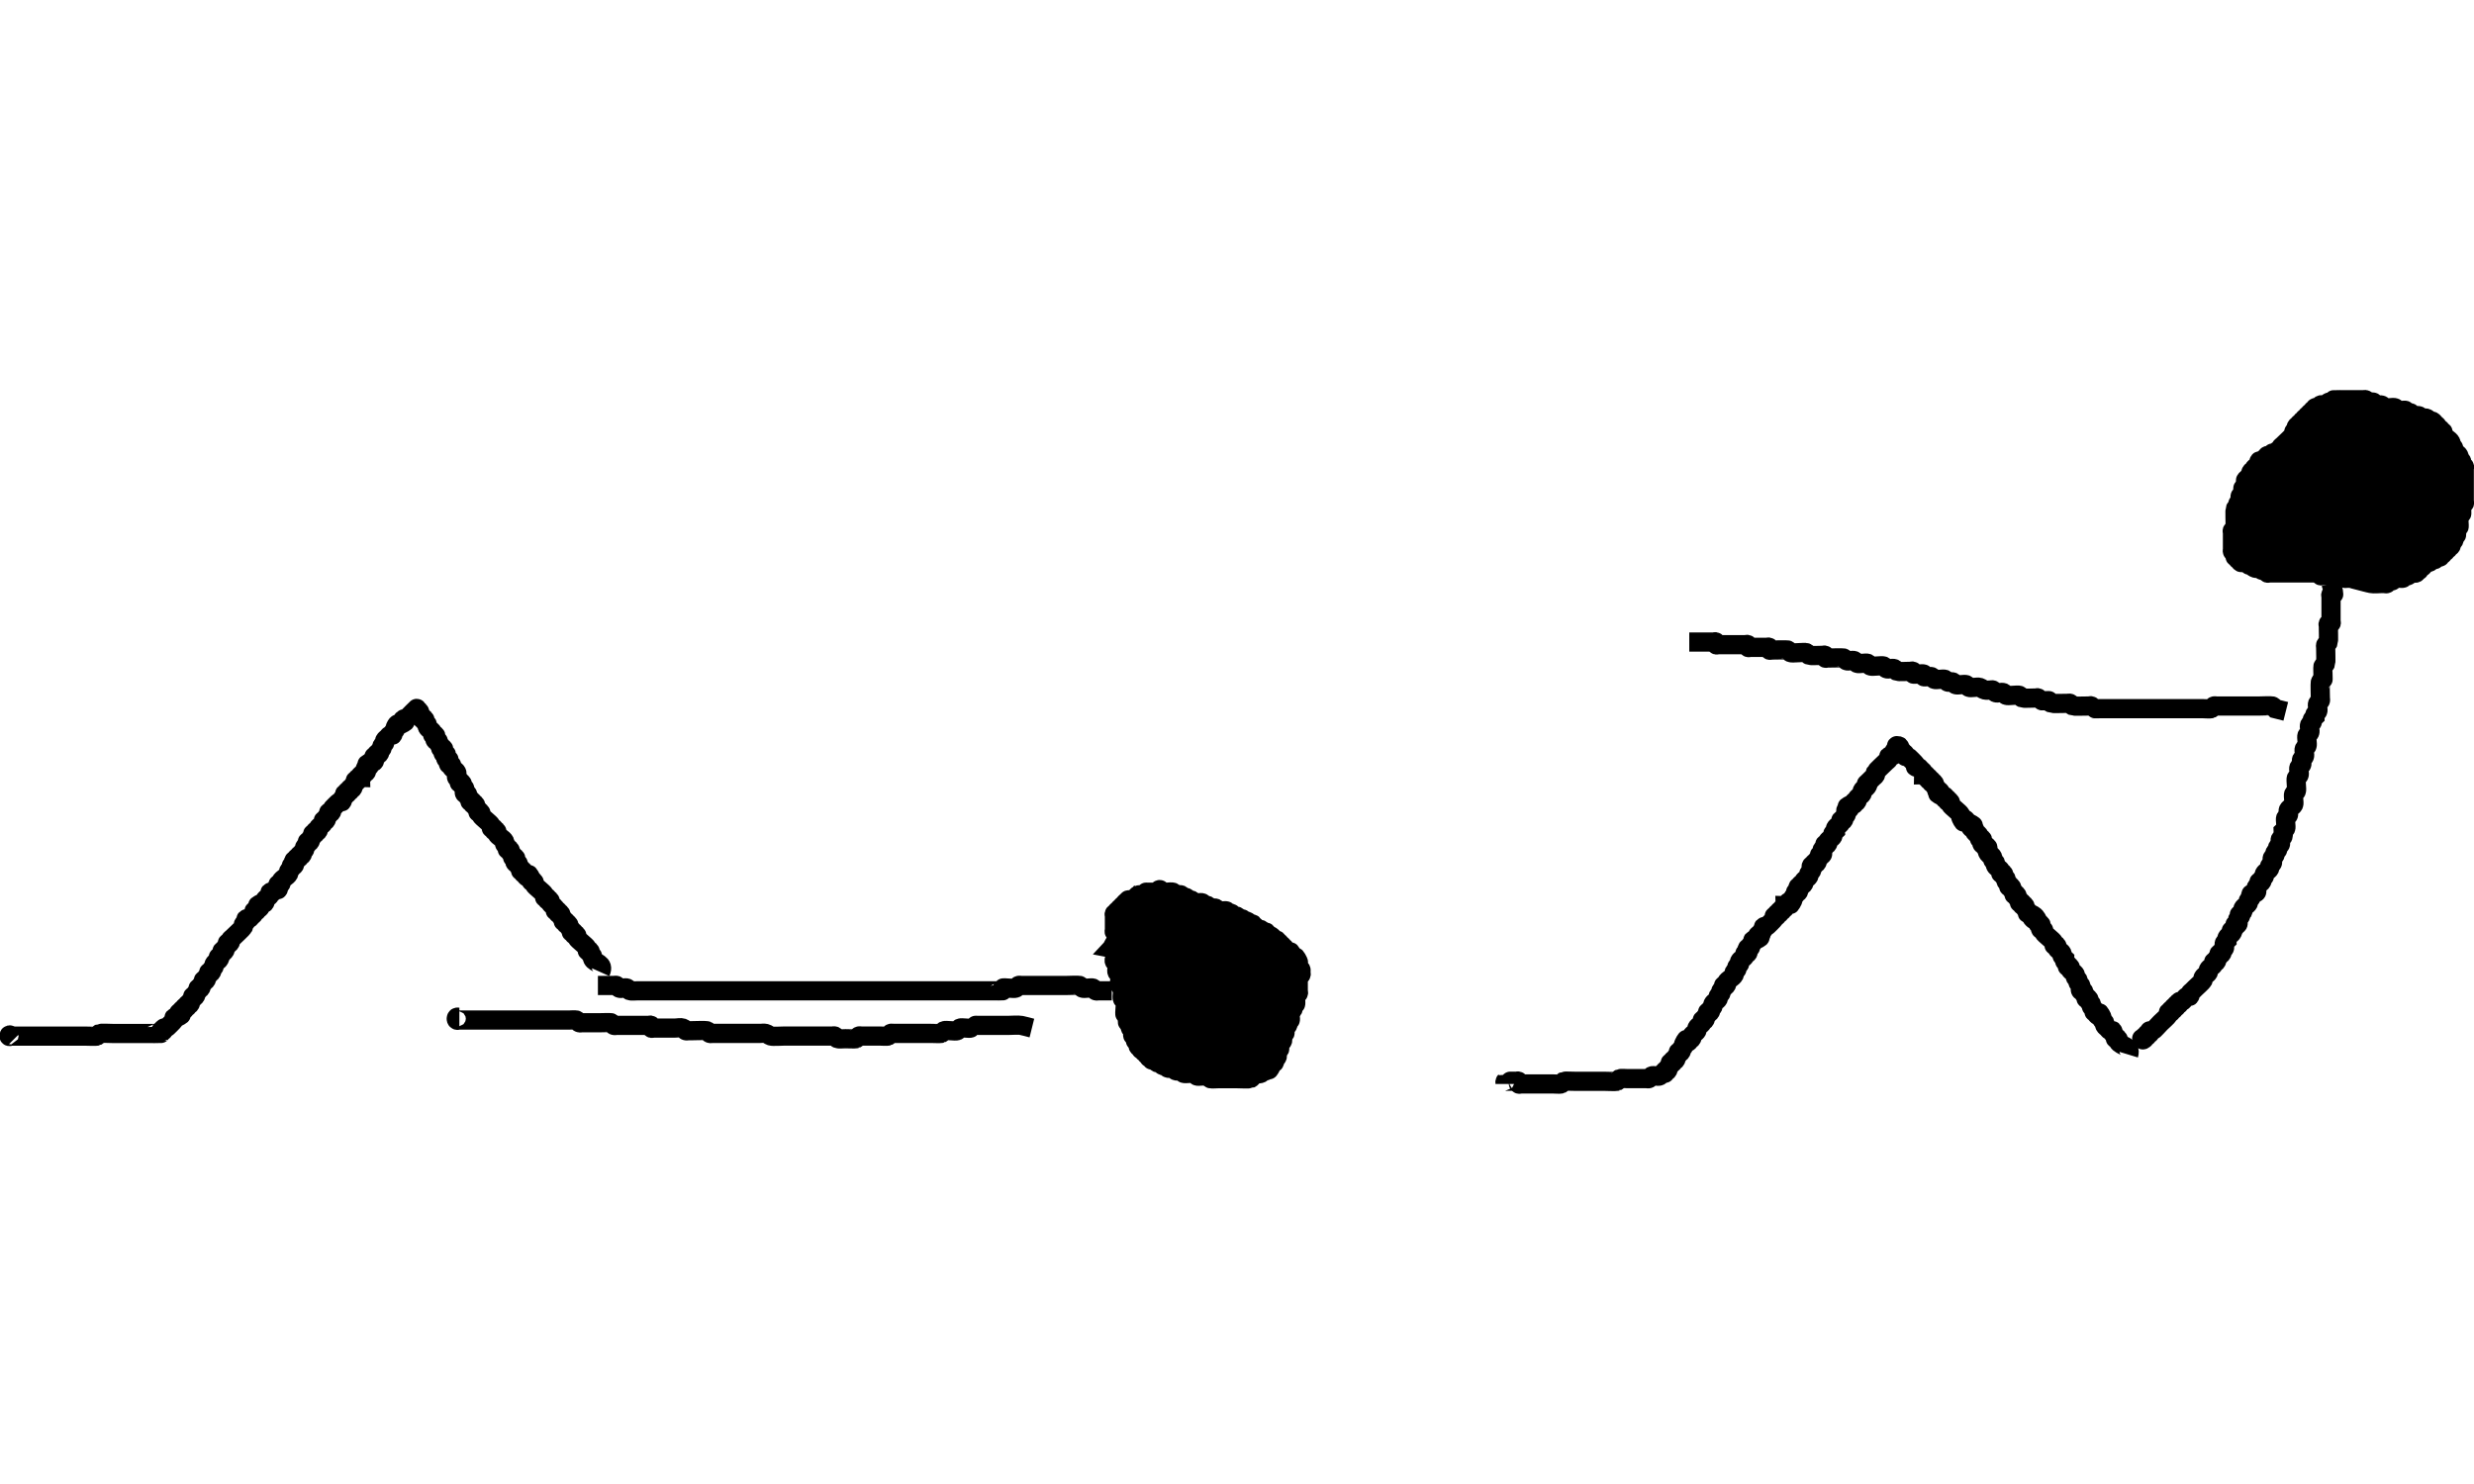 <?xml version="1.0" encoding="UTF-8" standalone="no"?>
<!-- Created with Inkscape (http://www.inkscape.org/) -->

<svg
   xmlns:dc="http://purl.org/dc/elements/1.1/"
   xmlns:cc="http://creativecommons.org/ns#"
   xmlns:rdf="http://www.w3.org/1999/02/22-rdf-syntax-ns#"
   xmlns:svg="http://www.w3.org/2000/svg"
   xmlns="http://www.w3.org/2000/svg"
   xmlns:sodipodi="http://sodipodi.sourceforge.net/DTD/sodipodi-0.dtd"
   xmlns:inkscape="http://www.inkscape.org/namespaces/inkscape"
   width="177.165"
   height="106.295"
   id="svg2"
   version="1.1"
   inkscape:version="0.91 r13725"
   sodipodi:docname="sit_up.svg">
  <defs
     id="defs4" />
  <sodipodi:namedview
     id="base"
     pagecolor="#ffffff"
     bordercolor="#666666"
     borderopacity="1.0"
     inkscape:pageopacity="0.0"
     inkscape:pageshadow="2"
     inkscape:zoom="2.3819557"
     inkscape:cx="42.136564"
     inkscape:cy="51.96989"
     inkscape:document-units="cm"
     inkscape:current-layer="layer1"
     showgrid="false"
     fit-margin-top="0"
     fit-margin-left="0"
     fit-margin-right="0"
     fit-margin-bottom="0"
     inkscape:window-width="1330"
     inkscape:window-height="747"
     inkscape:window-x="36"
     inkscape:window-y="21"
     inkscape:window-maximized="1"
     units="cm" />
  <g
     inkscape:label="Layer 1"
     inkscape:groupmode="layer"
     id="layer1"
     transform="translate(-32.229,-1064.932)">
    <path
       inkscape:connector-curvature="0"
       id="path5115"
       d="m 111.857,962.126 c 0.968,7.956 -3.43,15.029 -5.305,22.432 0.556,2.866 -2.782,10.37 2.927,7.952"
       style="color:#000000;clip-rule:nonzero;display:inline;overflow:visible;visibility:visible;opacity:1;isolation:auto;mix-blend-mode:normal;color-interpolation:sRGB;color-interpolation-filters:linearRGB;solid-color:#000000;solid-opacity:1;fill:none;fill-opacity:1;fill-rule:evenodd;stroke:#000000;stroke-width:1.383;stroke-linecap:butt;stroke-linejoin:miter;stroke-miterlimit:4;stroke-dasharray:none;stroke-dashoffset:0;stroke-opacity:1;color-rendering:auto;image-rendering:auto;shape-rendering:auto;text-rendering:auto;enable-background:accumulate" />
    <g
       id="g7020">
      <path
         inkscape:connector-curvature="0"
         id="path6970"
         d="m 111.842,1132.853 c 0.804,0.153 0.046,0.663 0.191,0.953 0.04,0.08 0.15,0.11 0.191,0.191 0.076,0.152 -0.076,0.419 0,0.572 0.04,0.08 0.15,0.11 0.191,0.191 0.06,0.12 -0.06,0.643 0,0.762 0.04,0.08 0.15,0.11 0.191,0.191 0.06,0.12 -0.06,0.643 0,0.762 0.04,0.08 0.15,0.11 0.191,0.191 0.066,0.132 -0.067,0.886 0,0.953 0.045,0.045 0.146,-0.045 0.191,0 0.095,0.095 -0.095,0.477 0,0.572 0.045,0.045 0.146,-0.045 0.191,0 0.09,0.09 -0.057,0.268 0,0.381 0.04,0.08 0.15,0.11 0.191,0.191 0.057,0.114 -0.09,0.291 0,0.381 0.045,0.045 0.146,-0.045 0.191,0 0.09,0.09 -0.09,0.291 0,0.381 0.045,0.045 0.146,-0.045 0.191,0 0.09,0.09 -0.09,0.291 0,0.381 0.045,0.045 0.146,-0.045 0.191,0 0,0.508 -0.064,-0.063 0.191,0.191 0.045,0.045 -0.045,0.146 0,0.191 0.045,0.045 0.146,-0.045 0.191,0 0.045,0.045 -0.045,0.146 0,0.191 0.045,0.045 0.146,-0.045 0.191,0 0,0.508 -0.064,-0.063 0.191,0.191 0.045,0.045 -0.045,0.146 0,0.191 0.045,0.045 0.134,-0.029 0.191,0 0.08,0.04 0.11,0.15 0.191,0.191 0.114,0.057 0.291,-0.09 0.381,0 0.045,0.045 -0.045,0.146 0,0.191 0.09,0.09 0.291,-0.09 0.381,0 0.045,0.045 -0.045,0.146 0,0.191 0.095,0.095 0.477,-0.095 0.572,0 0.045,0.045 -0.045,0.146 0,0.191 0.095,0.095 0.477,-0.095 0.572,0 0.045,0.045 -0.045,0.146 0,0.191 0.059,0.059 0.894,-0.059 0.953,0 0.045,0.045 -0.045,0.146 0,0.191 0.052,0.052 0.659,-0.052 0.763,0 0.08,0.04 0.11,0.15 0.191,0.191 0.058,0.029 0.486,0 0.572,0 0.445,0 0.89,0 1.335,0 0.133,0 0.884,0.034 0.953,0 0.161,-0.08 0.221,-0.301 0.381,-0.381 0.204,-0.102 0.177,0.102 0.381,0 0.08,-0.04 0.11,-0.15 0.191,-0.191 0.057,-0.029 0.146,0.045 0.191,0 0.045,-0.045 -0.045,-0.146 0,-0.191 0.394,-0.394 -0.015,0.603 0.381,-0.191 0.028,-0.057 -0.045,-0.146 0,-0.191 0.045,-0.045 0.146,0.045 0.191,0 0.09,-0.09 -0.09,-0.291 0,-0.381 0.045,-0.045 0.146,0.045 0.191,0 0.09,-0.09 -0.057,-0.268 0,-0.381 0.04,-0.08 0.15,-0.11 0.191,-0.191 0.038,-0.075 -0.039,-0.533 0,-0.572 0.045,-0.045 0.146,0.045 0.191,0 0.09,-0.09 -0.057,-0.268 0,-0.381 0.04,-0.08 0.15,-0.11 0.191,-0.191 0.038,-0.076 -0.039,-0.533 0,-0.572 0.045,-0.045 0.146,0.045 0.191,0 0.09,-0.09 -0.09,-0.291 0,-0.381 0.045,-0.045 0.146,0.045 0.191,0 0.039,-0.039 -0.038,-0.496 0,-0.572 0.04,-0.08 0.15,-0.11 0.191,-0.191 0.057,-0.114 -0.09,-0.291 0,-0.381 0.045,-0.045 0.146,0.045 0.191,0 0.046,-0.046 -0.046,-0.717 0,-0.763 0.045,-0.045 0.146,0.045 0.191,0 0.045,-0.045 0,-0.127 0,-0.191 0,-0.318 0,-0.635 0,-0.953 0,-0.063 -0.045,-0.146 0,-0.191 0.045,-0.045 0.146,0.045 0.191,0 0.045,-0.045 0,-0.127 0,-0.191 0,-0.064 0.028,-0.134 0,-0.191 -0.04,-0.08 -0.15,-0.11 -0.191,-0.191 -0.057,-0.114 0.057,-0.268 0,-0.381 -0.397,-0.793 0.013,0.204 -0.381,-0.191 -0.045,-0.045 0.028,-0.134 0,-0.191 -0.397,-0.793 0.013,0.204 -0.381,-0.191 -0.045,-0.045 0.045,-0.146 0,-0.191 -0.045,-0.045 -0.127,0 -0.191,0 0,-0.064 0.045,-0.146 0,-0.191 -0.045,-0.045 -0.146,0.045 -0.191,0 -0.045,-0.045 0.045,-0.146 0,-0.191 -0.045,-0.045 -0.146,0.045 -0.191,0 -0.045,-0.045 0.045,-0.146 0,-0.191 -0.045,-0.045 -0.146,0.045 -0.191,0 -0.045,-0.045 0.045,-0.146 0,-0.191 -0.045,-0.045 -0.134,0.029 -0.191,0 -0.608,-0.304 0.227,-0.077 -0.381,-0.381 -0.057,-0.028 -0.146,0.045 -0.191,0 -0.045,-0.045 0.045,-0.146 0,-0.191 -0.045,-0.045 -0.134,0.029 -0.191,0 -0.08,-0.04 -0.11,-0.15 -0.191,-0.191 -0.114,-0.057 -0.291,0.09 -0.381,0 -0.045,-0.045 0.045,-0.146 0,-0.191 -0.045,-0.045 -0.127,0 -0.191,0 0,-0.064 0.045,-0.146 0,-0.191 -0.09,-0.09 -0.291,0.09 -0.381,0 -0.045,-0.045 0.045,-0.146 0,-0.191 -0.127,-0.128 -0.254,0.128 -0.381,0 -0.045,-0.045 0.045,-0.146 0,-0.191 -0.045,-0.045 -0.134,0.029 -0.191,0 -0.08,-0.04 -0.11,-0.15 -0.191,-0.191 -0.114,-0.057 -0.291,0.09 -0.381,0 -0.045,-0.045 0.045,-0.146 0,-0.191 -0.09,-0.09 -0.291,0.09 -0.381,0 -0.045,-0.045 0.045,-0.146 0,-0.191 -0.039,-0.039 -0.496,0.038 -0.572,0 -0.08,-0.04 -0.11,-0.15 -0.191,-0.191 -0.114,-0.057 -0.268,0.057 -0.381,0 -0.08,-0.04 -0.11,-0.15 -0.191,-0.191 -0.057,-0.029 -0.127,0 -0.191,0 -0.064,-0.064 -0.11,-0.15 -0.191,-0.191 -0.153,-0.076 -0.419,0.076 -0.572,0 -0.08,-0.04 -0.11,-0.15 -0.191,-0.191 -0.057,-0.028 -0.134,0.029 -0.191,0 -0.08,-0.041 -0.11,-0.15 -0.191,-0.191 -0.057,-0.029 -0.134,0.029 -0.191,0 -0.08,-0.04 -0.11,-0.15 -0.191,-0.191 -0.114,-0.057 -0.268,0.057 -0.381,0 -0.08,-0.04 -0.11,-0.15 -0.191,-0.191 -0.132,-0.066 -0.886,0.067 -0.953,0 -0.045,-0.045 0.064,-0.191 0,-0.191 -0.09,0 -0.11,0.15 -0.191,0.191 -0.057,0.029 -0.127,0 -0.191,0 -0.064,0 -0.127,0 -0.191,0 -0.07,0 -0.755,-0.01 -0.763,0 -0.045,0.045 0.045,0.146 0,0.191 -0.045,0.045 -0.134,-0.029 -0.191,0 -0.2,0.1 -0.181,0.281 -0.381,0.381 -0.114,0.057 -0.291,-0.09 -0.381,0 0,0.508 0.064,-0.064 -0.191,0.191 -0.045,0.045 0.045,0.146 0,0.191 -0.045,0.045 -0.146,-0.045 -0.191,0 -0.045,0.045 0.045,0.146 0,0.191 -0.045,0.045 -0.146,-0.045 -0.191,0 -0.045,0.045 0.045,0.146 0,0.191 -0.045,0.045 -0.146,-0.045 -0.191,0 -0.045,0.045 0.045,0.146 0,0.191 -0.045,0.045 -0.146,-0.045 -0.191,0 -0.045,0.045 0,0.127 0,0.191 0,0.318 0,0.635 0,0.953 0,0.064 -0.045,0.146 0,0.191 0.045,0.045 0.146,-0.045 0.191,0 0.045,0.045 0,0.127 0,0.191 0,0.475 0.028,0.134 -0.381,0.953 z"
         style="color:#000000;clip-rule:nonzero;display:inline;overflow:visible;visibility:visible;isolation:auto;mix-blend-mode:normal;color-interpolation:sRGB;color-interpolation-filters:linearRGB;solid-color:#000000;solid-opacity:1;fill:#000000;fill-opacity:1;fill-rule:evenodd;stroke:#000000;stroke-width:1.376;stroke-linecap:butt;stroke-linejoin:miter;stroke-miterlimit:4;stroke-dasharray:none;stroke-dashoffset:0;stroke-opacity:1;color-rendering:auto;image-rendering:auto;shape-rendering:auto;text-rendering:auto;enable-background:accumulate" />
      <path
         inkscape:connector-curvature="0"
         id="path6972"
         d="m 111.842,1135.903 c -0.318,0 -0.635,0 -0.953,0 -0.064,0 -0.134,0.029 -0.191,0 -0.08,-0.04 -0.11,-0.15 -0.191,-0.191 -0.12,-0.06 -0.643,0.06 -0.763,0 -0.08,-0.04 -0.11,-0.15 -0.191,-0.191 -0.069,-0.034 -0.821,0 -0.953,0 -0.699,0 -1.398,0 -2.097,0 -0.318,0 -0.635,0 -0.953,0 -0.064,0 -0.127,0 -0.191,0 -0.064,0 -0.134,-0.029 -0.191,0 -0.08,0.04 -0.11,0.15 -0.191,0.191 -0.132,0.066 -0.886,-0.067 -0.953,0 -0.045,0.045 0.045,0.146 0,0.191 -0.006,0.01 -0.526,0 -0.572,0 -1.335,0 -2.669,0 -4.003,0 -5.147,0 -10.295,0 -15.442,0 -1.525,0 -3.05,0 -4.575,0 -0.508,0 -1.017,0 -1.525,0 -0.086,0 -0.514,0.029 -0.572,0 -0.08,-0.04 -0.11,-0.15 -0.191,-0.191 -0.153,-0.076 -0.419,0.076 -0.572,0 -0.08,-0.04 -0.11,-0.15 -0.191,-0.191 -0.057,-0.029 -0.127,0 -0.191,0 -0.064,0 -0.127,0 -0.191,0 -0.318,0 -0.635,0 -0.953,0"
         style="color:#000000;clip-rule:nonzero;display:inline;overflow:visible;visibility:visible;isolation:auto;mix-blend-mode:normal;color-interpolation:sRGB;color-interpolation-filters:linearRGB;solid-color:#000000;solid-opacity:1;fill:none;fill-opacity:1;fill-rule:evenodd;stroke:#000000;stroke-width:1.376;stroke-linecap:butt;stroke-linejoin:miter;stroke-miterlimit:4;stroke-dasharray:none;stroke-dashoffset:0;stroke-opacity:1;color-rendering:auto;image-rendering:auto;shape-rendering:auto;text-rendering:auto;enable-background:accumulate" />
      <path
         inkscape:connector-curvature="0"
         id="path6974"
         d="m 75.239,1134.568 c 0.293,-0.653 -0.406,-0.622 -0.572,-0.953 -0.028,-0.057 0.028,-0.134 0,-0.191 -0.04,-0.08 -0.15,-0.11 -0.191,-0.191 -0.028,-0.057 0.045,-0.146 0,-0.191 -0.045,-0.045 -0.146,0.045 -0.191,0 -0.045,-0.045 0.028,-0.134 0,-0.191 -0.094,-0.188 -0.669,-0.575 -0.763,-0.763 -0.028,-0.057 0.045,-0.146 0,-0.191 -0.045,-0.045 -0.146,0.045 -0.191,0 -0.045,-0.045 0.045,-0.146 0,-0.191 -0.045,-0.045 -0.146,0.045 -0.191,0 -0.045,-0.045 0.028,-0.134 0,-0.191 -0.04,-0.08 -0.15,-0.11 -0.191,-0.191 -0.028,-0.057 0.045,-0.146 0,-0.191 -0.045,-0.045 -0.146,0.045 -0.191,0 -0.045,-0.045 0.045,-0.146 0,-0.191 -0.045,-0.045 -0.146,0.045 -0.191,0 -0.045,-0.045 0.028,-0.134 0,-0.191 -0.04,-0.08 -0.15,-0.11 -0.191,-0.191 -0.028,-0.057 0.045,-0.146 0,-0.191 -0.045,-0.045 -0.146,0.045 -0.191,0 -0.045,-0.045 0.045,-0.146 0,-0.191 -0.045,-0.045 -0.146,0.045 -0.191,0 -0.045,-0.045 0.028,-0.134 0,-0.191 -0.051,-0.102 -0.33,-0.279 -0.381,-0.381 -0.028,-0.057 0.045,-0.146 0,-0.191 -0.045,-0.045 -0.146,0.045 -0.191,0 -0.045,-0.045 0.045,-0.146 0,-0.191 -0.045,-0.045 -0.146,0.045 -0.191,0 -0.045,-0.045 0.028,-0.134 0,-0.191 -0.094,-0.188 -0.669,-0.575 -0.763,-0.763 -0.028,-0.057 0.045,-0.146 0,-0.191 -0.045,-0.045 -0.146,0.045 -0.191,0 -0.045,-0.045 0.028,-0.134 0,-0.191 -0.397,-0.793 0.013,0.204 -0.381,-0.191 -0.045,-0.045 0.045,-0.146 0,-0.191 -0.045,-0.045 -0.146,0.045 -0.191,0 -0.045,-0.045 0.045,-0.146 0,-0.191 -0.045,-0.045 -0.146,0.045 -0.191,0 -0.045,-0.045 0.028,-0.134 0,-0.191 -0.04,-0.08 -0.15,-0.11 -0.191,-0.191 -0.028,-0.057 0.045,-0.146 0,-0.191 -0.045,-0.045 -0.146,0.045 -0.191,0 -0.127,-0.128 0.127,-0.254 0,-0.381 -0.045,-0.045 -0.146,0.045 -0.191,0 -0.045,-0.045 0.028,-0.134 0,-0.191 -0.04,-0.08 -0.15,-0.11 -0.191,-0.191 -0.028,-0.057 0.045,-0.146 0,-0.191 -0.045,-0.045 -0.146,0.045 -0.191,0 -0.045,-0.045 0.028,-0.134 0,-0.191 -0.04,-0.08 -0.15,-0.11 -0.191,-0.191 -0.028,-0.057 0.028,-0.134 0,-0.191 -0.114,-0.229 -0.458,-0.343 -0.572,-0.572 -0.028,-0.057 0.045,-0.146 0,-0.191 -0.045,-0.045 -0.146,0.045 -0.191,0 -0.045,-0.045 0.045,-0.146 0,-0.191 -0.045,-0.045 -0.146,0.045 -0.191,0 -0.045,-0.045 0.028,-0.134 0,-0.191 -0.094,-0.188 -0.669,-0.575 -0.763,-0.763 -0.028,-0.057 0.045,-0.146 0,-0.191 -0.045,-0.045 -0.146,0.045 -0.191,0 -0.045,-0.045 0.028,-0.134 0,-0.191 -0.04,-0.081 -0.15,-0.11 -0.191,-0.191 -0.028,-0.057 0.045,-0.146 0,-0.191 -0.045,-0.045 -0.146,0.045 -0.191,0 -0.045,-0.045 0.045,-0.146 0,-0.191 -0.045,-0.045 -0.146,0.045 -0.191,0 -0.045,-0.045 0.028,-0.134 0,-0.191 -0.04,-0.08 -0.15,-0.11 -0.191,-0.191 -0.028,-0.057 0.045,-0.146 0,-0.191 -0.045,-0.045 -0.146,0.045 -0.191,0 -0.09,-0.09 0.057,-0.268 0,-0.381 -0.04,-0.08 -0.15,-0.11 -0.191,-0.191 -0.028,-0.057 0.045,-0.146 0,-0.191 -0.045,-0.045 -0.146,0.045 -0.191,0 -0.045,-0.045 0.028,-0.134 0,-0.191 -0.04,-0.08 -0.15,-0.11 -0.191,-0.191 -0.057,-0.114 0.057,-0.268 0,-0.381 -0.08,-0.161 -0.301,-0.221 -0.381,-0.381 -0.028,-0.057 0.045,-0.146 0,-0.191 -0.045,-0.045 -0.146,0.045 -0.191,0 -0.09,-0.09 0.09,-0.291 0,-0.381 -0.045,-0.045 -0.146,0.045 -0.191,0 -0.09,-0.09 0.09,-0.291 0,-0.381 -0.045,-0.045 -0.146,0.045 -0.191,0 -0.09,-0.09 0.09,-0.291 0,-0.381 -0.045,-0.045 -0.146,0.045 -0.191,0 -0.045,-0.045 0.028,-0.134 0,-0.191 -0.04,-0.08 -0.15,-0.11 -0.191,-0.191 -0.028,-0.057 0.045,-0.146 0,-0.191 -0.045,-0.045 -0.146,0.045 -0.191,0 -0.127,-0.128 0.127,-0.254 0,-0.381 -0.045,-0.045 -0.146,0.045 -0.191,0 -0.045,-0.045 0.028,-0.134 0,-0.191 -0.08,-0.161 -0.301,-0.221 -0.381,-0.381 -0.028,-0.057 0.028,-0.134 0,-0.191 -0.04,-0.08 -0.15,-0.11 -0.191,-0.191 -0.028,-0.057 0.045,-0.146 0,-0.191 -0.045,-0.045 -0.146,0.045 -0.191,0 -0.045,-0.045 0.028,-0.134 0,-0.191 -0.04,-0.08 -0.15,-0.11 -0.191,-0.191 -0.028,-0.057 0.045,-0.146 0,-0.191 -0.045,-0.045 -0.146,0.045 -0.191,0 -0.045,-0.045 0.064,-0.191 0,-0.191 -0.012,0 -0.526,0.526 -0.572,0.572 -0.064,0.064 -0.11,0.15 -0.191,0.191 -0.057,0.029 -0.146,-0.045 -0.191,0 -0.394,0.394 0.603,-0.015 -0.191,0.381 -0.263,0.132 -0.171,-0.231 -0.381,0.191 -0.028,0.057 0.028,0.134 0,0.191 -0.04,0.08 -0.15,0.11 -0.191,0.191 -0.028,0.057 0.045,0.146 0,0.191 -0.045,0.045 -0.134,-0.029 -0.191,0 -0.08,0.04 -0.127,0.127 -0.191,0.191 -0.064,0.064 -0.15,0.11 -0.191,0.191 -0.028,0.057 0.028,0.134 0,0.191 -0.04,0.08 -0.15,0.11 -0.191,0.191 -0.028,0.057 0.028,0.134 0,0.191 -0.04,0.08 -0.15,0.11 -0.191,0.191 -0.028,0.057 0.045,0.146 0,0.191 -0.045,0.045 -0.146,-0.045 -0.191,0 -0.045,0.045 0.045,0.146 0,0.191 -0.045,0.045 -0.146,-0.045 -0.191,0 -0.127,0.128 0.127,0.254 0,0.381 -0.045,0.045 -0.134,-0.028 -0.191,0 -0.793,0.397 0.204,-0.013 -0.191,0.381 -0.045,0.045 -0.146,-0.045 -0.191,0 -0.127,0.127 0.127,0.254 0,0.381 -0.045,0.045 -0.146,-0.045 -0.191,0 -0.045,0.045 0.045,0.146 0,0.191 -0.045,0.045 -0.146,-0.045 -0.191,0 -0.045,0.045 0,0.127 0,0.191 -0.064,0 -0.146,-0.045 -0.191,0 -0.045,0.045 0.045,0.146 0,0.191 -0.045,0.045 -0.146,-0.045 -0.191,0 -0.045,0.045 0.028,0.134 0,0.191 -0.04,0.08 -0.15,0.11 -0.191,0.191 -0.028,0.057 0.045,0.146 0,0.191 -0.045,0.045 -0.146,-0.045 -0.191,0 -0.045,0.045 0.045,0.146 0,0.191 -0.045,0.045 -0.146,-0.045 -0.191,0 -0.045,0.045 0.045,0.146 0,0.191 -0.045,0.045 -0.146,-0.045 -0.191,0 -0.045,0.045 0.028,0.134 0,0.191 -0.04,0.08 -0.15,0.11 -0.191,0.191 -0.028,0.057 0.045,0.146 0,0.191 -0.045,0.045 -0.134,-0.029 -0.191,0 -0.051,0.026 -0.547,0.521 -0.572,0.572 -0.028,0.057 0.045,0.146 0,0.191 -0.045,0.045 -0.146,-0.045 -0.191,0 -0.045,0.045 0.028,0.134 0,0.191 -0.04,0.08 -0.15,0.11 -0.191,0.191 -0.028,0.057 0.045,0.146 0,0.191 -0.045,0.045 -0.146,-0.045 -0.191,0 -0.045,0.045 0.028,0.134 0,0.191 -0.08,0.161 -0.301,0.221 -0.381,0.381 -0.028,0.057 0.045,0.146 0,0.191 -0.045,0.045 -0.146,-0.045 -0.191,0 -0.045,0.045 0.045,0.146 0,0.191 -0.045,0.045 -0.146,-0.045 -0.191,0 -0.045,0.045 0.028,0.134 0,0.191 -0.04,0.08 -0.15,0.11 -0.191,0.191 -0.028,0.057 0.045,0.146 0,0.191 -0.045,0.045 -0.146,-0.045 -0.191,0 -0.045,0.045 0.028,0.134 0,0.191 -0.04,0.08 -0.15,0.11 -0.191,0.191 -0.028,0.057 0.028,0.134 0,0.191 -0.04,0.08 -0.15,0.11 -0.191,0.191 -0.028,0.057 0.045,0.146 0,0.191 -0.045,0.045 -0.146,-0.045 -0.191,0 -0.045,0.045 0.045,0.146 0,0.191 -0.045,0.045 -0.146,-0.045 -0.191,0 -0.045,0.045 0.045,0.146 0,0.191 -0.045,0.045 -0.146,-0.045 -0.191,0 -0.127,0.128 0.127,0.254 0,0.381 -0.045,0.045 -0.146,-0.045 -0.191,0 -0.045,0.045 0.028,0.134 0,0.191 -0.04,0.08 -0.15,0.11 -0.191,0.191 -0.028,0.057 0.028,0.134 0,0.191 -0.114,0.229 -0.458,0.343 -0.572,0.572 -0.028,0.057 0.045,0.146 0,0.191 -0.045,0.045 -0.146,-0.045 -0.191,0 -0.09,0.09 0.09,0.291 0,0.381 -0.045,0.045 -0.134,-0.028 -0.191,0 -0.08,0.04 -0.11,0.15 -0.191,0.191 -0.057,0.029 -0.146,-0.045 -0.191,0 -0.045,0.045 0.028,0.134 0,0.191 -0.08,0.161 -0.301,0.221 -0.381,0.381 -0.028,0.057 0.045,0.146 0,0.191 -0.045,0.045 -0.134,-0.029 -0.191,0 -0.793,0.397 0.204,-0.013 -0.191,0.381 -0.045,0.045 -0.146,-0.045 -0.191,0 -0.045,0.045 0.045,0.146 0,0.191 -0.045,0.045 -0.146,-0.045 -0.191,0 -0.045,0.045 0.028,0.134 0,0.191 -0.04,0.08 -0.127,0.127 -0.191,0.191 -0.064,0.064 -0.11,0.15 -0.191,0.191 -0.057,0.029 -0.146,-0.045 -0.191,0 -0.045,0.045 0.028,0.134 0,0.191 -0.04,0.08 -0.15,0.11 -0.191,0.191 -0.028,0.057 0.028,0.134 0,0.191 -0.044,0.088 -0.65,0.65 -0.763,0.763 -0.064,0.064 -0.15,0.11 -0.191,0.191 -0.028,0.057 0.045,0.146 0,0.191 -0.045,0.045 -0.146,-0.045 -0.191,0 -0.045,0.045 0.028,0.134 0,0.191 -0.04,0.08 -0.15,0.11 -0.191,0.191 -0.028,0.057 0.045,0.146 0,0.191 -0.045,0.045 -0.146,-0.045 -0.191,0 -0.045,0.045 0.028,0.134 0,0.191 -0.632,0.632 0.09,-0.18 -0.191,0.381 -0.08,0.161 -0.301,0.221 -0.381,0.381 -0.028,0.057 0.028,0.134 0,0.191 -0.04,0.08 -0.15,0.11 -0.191,0.191 -0.028,0.057 0.045,0.146 0,0.191 -0.045,0.045 -0.146,-0.045 -0.191,0 -0.045,0.045 0.028,0.134 0,0.191 -0.04,0.08 -0.15,0.11 -0.191,0.191 -0.028,0.057 0.045,0.146 0,0.191 -0.045,0.045 -0.146,-0.045 -0.191,0 -0.045,0.045 0.028,0.134 0,0.191 -0.04,0.08 -0.15,0.11 -0.191,0.191 -0.028,0.057 0.045,0.146 0,0.191 -0.045,0.045 -0.146,-0.045 -0.191,0 -0.045,0.045 0.028,0.134 0,0.191 -0.04,0.08 -0.15,0.11 -0.191,0.191 -0.028,0.057 0.045,0.146 0,0.191 -0.045,0.045 -0.146,-0.045 -0.191,0 -0.045,0.045 0.028,0.134 0,0.191 -0.04,0.08 -0.15,0.11 -0.191,0.191 -0.028,0.057 0.045,0.146 0,0.191 -0.045,0.045 -0.146,-0.045 -0.191,0 -0.045,0.045 0.045,0.146 0,0.191 -0.045,0.045 -0.146,-0.045 -0.191,0 -0.045,0.045 0.045,0.146 0,0.191 -0.045,0.045 -0.146,-0.045 -0.191,0 -0.045,0.045 0.045,0.146 0,0.191 -0.045,0.045 -0.146,-0.045 -0.191,0 -0.394,0.394 0.603,-0.015 -0.191,0.381 -0.057,0.028 -0.146,-0.045 -0.191,0 -0.045,0.045 0.028,0.134 0,0.191 -0.025,0.051 -0.521,0.547 -0.572,0.572 -0.057,0.029 -0.146,-0.045 -0.191,0 -0.045,0.045 0.045,0.146 0,0.191 -0.045,0.045 -0.146,-0.045 -0.191,0 -0.045,0.045 0.045,0.146 0,0.191 -0.009,0.01 -0.863,0 -0.953,0 -0.826,0 -1.652,0 -2.478,0 -0.133,0 -0.884,-0.034 -0.953,0 -0.08,0.04 -0.11,0.15 -0.191,0.191 -0.05,0.025 -0.663,0 -0.763,0 -0.635,0 -1.271,0 -1.906,0 -0.763,0 -1.525,0 -2.288,0 -0.381,0 -0.763,0 -1.144,0 -0.064,0 -0.191,0.064 -0.191,0 0,-0.231 0.238,0.047 0.381,0.191"
         style="color:#000000;clip-rule:nonzero;display:inline;overflow:visible;visibility:visible;isolation:auto;mix-blend-mode:normal;color-interpolation:sRGB;color-interpolation-filters:linearRGB;solid-color:#000000;solid-opacity:1;fill:none;fill-opacity:1;fill-rule:evenodd;stroke:#000000;stroke-width:1.376;stroke-linecap:butt;stroke-linejoin:miter;stroke-miterlimit:4;stroke-dasharray:none;stroke-dashoffset:0;stroke-opacity:1;color-rendering:auto;image-rendering:auto;shape-rendering:auto;text-rendering:auto;enable-background:accumulate" />
      <path
         inkscape:connector-curvature="0"
         id="path6978"
         d="m 106.123,1138.572 c -0.254,-0.063 -0.506,-0.139 -0.763,-0.191 -0.204,-0.041 -0.718,0 -0.953,0 -0.635,0 -1.271,0 -1.906,0 -0.07,0 -0.755,-0.01 -0.763,0 -0.045,0.045 0.045,0.146 0,0.191 -0.052,0.052 -0.659,-0.052 -0.763,0 -0.08,0.04 -0.11,0.15 -0.191,0.191 -0.12,0.06 -0.833,-0.06 -0.953,0 -0.08,0.04 -0.11,0.15 -0.191,0.191 -0.05,0.025 -0.663,0 -0.763,0 -0.508,0 -1.017,0 -1.525,0 -0.318,0 -0.635,0 -0.953,0 -0.064,0 -0.127,0 -0.191,0 -0.064,0 -0.134,-0.029 -0.191,0 -0.08,0.04 -0.11,0.15 -0.191,0.191 -0.058,0.029 -0.486,0 -0.572,0 -0.381,0 -0.763,0 -1.144,0 -0.064,0 -0.127,0 -0.191,0 -0.064,0 -0.134,-0.029 -0.191,0 -0.08,0.04 -0.11,0.15 -0.191,0.191 -0.05,0.025 -0.663,0 -0.763,0 -0.086,0 -0.514,0.029 -0.572,0 -0.08,-0.04 -0.11,-0.15 -0.191,-0.191 -0.057,-0.029 -0.127,0 -0.191,0 -0.064,0 -0.127,0 -0.191,0 -0.318,0 -0.635,0 -0.953,0 -0.763,0 -1.525,0 -2.288,0 -0.156,0 -0.83,0.041 -0.953,0 -0.135,-0.045 -0.243,-0.156 -0.381,-0.191 -0.123,-0.031 -0.254,0 -0.381,0 -0.127,0 -0.254,0 -0.381,0 -0.381,0 -0.763,0 -1.144,0 -0.508,0 -1.017,0 -1.525,0 -0.127,0 -0.254,0 -0.381,0 -0.064,0 -0.134,0.029 -0.191,0 -0.08,-0.04 -0.105,-0.162 -0.191,-0.191 -0.098,-0.033 -1.008,0 -1.144,0 -0.064,0 -0.127,0 -0.191,0 -0.064,0 -0.134,0.029 -0.191,0 -0.08,-0.04 -0.105,-0.162 -0.191,-0.191 -0.181,-0.06 -0.381,0 -0.572,0 -0.445,0 -0.89,0 -1.335,0 -0.064,0 -0.127,0 -0.191,0 -0.064,0 -0.146,0.045 -0.191,0 -0.045,-0.045 0.045,-0.146 0,-0.191 -0.045,-0.045 -0.127,0 -0.191,0 -0.381,0 -0.763,0 -1.144,0 -0.318,0 -0.635,0 -0.953,0 -0.064,0 -0.127,0 -0.191,0 -0.064,0 -0.134,0.029 -0.191,0 -0.08,-0.041 -0.11,-0.15 -0.191,-0.191 -0.043,-0.021 -0.717,0 -0.763,0 -0.381,0 -0.763,0 -1.144,0 -0.064,0 -0.127,0 -0.191,0 -0.064,0 -0.134,0.029 -0.191,0 -0.08,-0.04 -0.11,-0.15 -0.191,-0.191 -0.058,-0.029 -0.486,0 -0.572,0 -0.445,0 -0.89,0 -1.334,0 -1.398,0 -2.796,0 -4.194,0 -0.699,0 -1.398,0 -2.097,0 -0.064,0 -0.127,0 -0.191,0 -0.064,0 -0.146,0.045 -0.191,0 -0.045,-0.045 -0.045,-0.146 0,-0.191 0.045,-0.045 0.127,0 0.191,0"
         style="color:#000000;clip-rule:nonzero;display:inline;overflow:visible;visibility:visible;isolation:auto;mix-blend-mode:normal;color-interpolation:sRGB;color-interpolation-filters:linearRGB;solid-color:#000000;solid-opacity:1;fill:none;fill-opacity:1;fill-rule:evenodd;stroke:#000000;stroke-width:1.376;stroke-linecap:butt;stroke-linejoin:miter;stroke-miterlimit:4;stroke-dasharray:none;stroke-dashoffset:0;stroke-opacity:1;color-rendering:auto;image-rendering:auto;shape-rendering:auto;text-rendering:auto;enable-background:accumulate" />
      <path
         inkscape:connector-curvature="0"
         id="path6980"
         d="m 201.254,1106.544 c -0.824,-0.206 -0.501,-0.191 -0.953,-0.191 -0.064,0 -0.134,0.029 -0.191,0 -0.08,-0.04 -0.11,-0.15 -0.191,-0.191 -0.049,-0.024 -1.009,0 -1.144,0 -0.064,0 -0.127,0 -0.191,0 -0.064,0 -0.146,0.045 -0.191,0 -0.045,-0.045 0.045,-0.146 0,-0.191 -0.045,-0.045 -0.127,0 -0.191,0 -0.508,0 -1.017,0 -1.525,0 -0.572,0 -1.144,0 -1.716,0 -0.064,0 -0.127,0 -0.191,0 -0.064,0 -0.146,0.045 -0.191,0 -0.045,-0.045 0.045,-0.146 0,-0.191 -0.09,-0.09 -0.268,0.057 -0.381,0 -0.08,-0.04 -0.11,-0.15 -0.191,-0.191 -0.406,-0.203 0.025,0.203 -0.381,0 -0.08,-0.04 -0.11,-0.15 -0.191,-0.191 -0.057,-0.029 -0.146,0.045 -0.191,0 -0.045,-0.045 0.045,-0.146 0,-0.191 -0.095,-0.095 -0.477,0.095 -0.572,0 -0.045,-0.045 0.045,-0.146 0,-0.191 -0.045,-0.045 -0.146,0.045 -0.191,0 -0.045,-0.045 0.045,-0.146 0,-0.191 -0.045,-0.045 -0.146,0.045 -0.191,0 -0.045,-0.045 0.028,-0.134 0,-0.191 -0.04,-0.08 -0.15,-0.11 -0.191,-0.191 -0.028,-0.057 0,-0.127 0,-0.191 0,-0.381 0,-0.763 0,-1.144 0,-0.063 -0.045,-0.146 0,-0.191 0.045,-0.045 0.146,0.045 0.191,0 0.045,-0.045 0,-0.127 0,-0.191 0,-0.064 0,-0.127 0,-0.191 0,-0.135 -0.025,-1.095 0,-1.144 0.04,-0.08 0.15,-0.11 0.191,-0.191 0.028,-0.057 -0.028,-0.134 0,-0.191 0.04,-0.08 0.15,-0.11 0.191,-0.191 0.057,-0.114 -0.09,-0.291 0,-0.381 0.045,-0.045 0.146,0.045 0.191,0 0.095,-0.095 -0.095,-0.477 0,-0.572 0.045,-0.045 0.146,0.045 0.191,0 0.095,-0.095 -0.095,-0.477 0,-0.572 0.045,-0.045 0.146,0.045 0.191,0 0.045,-0.045 -0.028,-0.134 0,-0.191 0.04,-0.08 0.15,-0.11 0.191,-0.191 0.028,-0.057 -0.045,-0.146 0,-0.191 0.045,-0.045 0.146,0.045 0.191,0 0.045,-0.045 -0.028,-0.134 0,-0.191 0.08,-0.161 0.301,-0.221 0.381,-0.381 0.028,-0.057 -0.045,-0.146 0,-0.191 0.045,-0.045 0.134,0.029 0.191,0 0.08,-0.04 0.11,-0.15 0.191,-0.191 0.057,-0.029 0.146,0.045 0.191,0 0.045,-0.045 -0.045,-0.146 0,-0.191 0.09,-0.09 0.291,0.09 0.381,0 0.045,-0.045 -0.045,-0.146 0,-0.191 0.045,-0.045 0.134,0.029 0.191,0 0.08,-0.04 0.11,-0.15 0.191,-0.191 0.057,-0.029 0.146,0.045 0.191,0 0.045,-0.045 -0.028,-0.134 0,-0.191 0.04,-0.08 0.127,-0.127 0.191,-0.191 0.112,-0.112 0.718,-0.674 0.763,-0.762 0.028,-0.057 -0.028,-0.134 0,-0.191 0.04,-0.08 0.15,-0.11 0.191,-0.191 0.028,-0.057 -0.045,-0.146 0,-0.191 0.045,-0.045 0.146,0.045 0.191,0 0.045,-0.045 -0.045,-0.146 0,-0.191 0.045,-0.045 0.127,0 0.191,0 0,-0.064 -0.045,-0.146 0,-0.191 0.045,-0.045 0.146,0.045 0.191,0 0.045,-0.045 -0.045,-0.146 0,-0.191 0.045,-0.045 0.146,0.045 0.191,0 0.045,-0.045 -0.045,-0.146 0,-0.191 0.045,-0.045 0.146,0.045 0.191,0 0.045,-0.045 -0.045,-0.146 0,-0.191 0.045,-0.045 0.127,0 0.191,0 0,-0.063 -0.045,-0.146 0,-0.191 0.045,-0.045 0.146,0.045 0.191,0 0.045,-0.045 -0.045,-0.146 0,-0.191 0.09,-0.09 0.291,0.09 0.381,0 0.045,-0.045 -0.045,-0.146 0,-0.191 0.095,-0.095 0.477,0.095 0.572,0 0.045,-0.045 -0.045,-0.146 0,-0.191 0.09,-0.09 0.291,0.09 0.381,0 0.045,-0.045 -0.045,-0.146 0,-0.191 0.009,-0.01 0.863,0 0.953,0 0.318,0 0.635,0 0.953,0 0.064,0 0.127,0 0.191,0 0.064,0 0.134,-0.029 0.191,0 0.08,0.04 0.11,0.15 0.191,0.191 0.114,0.057 0.291,-0.09 0.381,0 0.045,0.045 -0.045,0.146 0,0.191 0.039,0.039 0.496,-0.038 0.572,0 0.08,0.04 0.11,0.15 0.191,0.191 0.12,0.06 0.643,-0.06 0.763,0 0.08,0.04 0.11,0.15 0.191,0.191 0.076,0.038 0.533,-0.039 0.572,0 0.045,0.045 -0.045,0.146 0,0.191 0.09,0.09 0.291,-0.09 0.381,0 0.045,0.045 -0.045,0.146 0,0.191 0.039,0.039 0.496,-0.038 0.572,0 0.08,0.04 0.11,0.15 0.191,0.191 0.204,0.102 0.177,-0.102 0.381,0 0.08,0.04 0.11,0.15 0.191,0.191 0.057,0.028 0.134,-0.029 0.191,0 0.08,0.04 0.127,0.127 0.191,0.191 0.064,0.063 0.15,0.11 0.191,0.191 0.028,0.057 -0.045,0.146 0,0.191 0.045,0.045 0.146,-0.045 0.191,0 0.045,0.045 -0.045,0.146 0,0.191 0.045,0.045 0.146,-0.045 0.191,0 0.045,0.045 -0.028,0.134 0,0.191 0.114,0.229 0.458,0.343 0.572,0.572 0.028,0.057 -0.028,0.134 0,0.191 0.04,0.08 0.15,0.11 0.191,0.191 0.028,0.057 -0.028,0.134 0,0.191 0.08,0.161 0.301,0.221 0.381,0.381 0.028,0.057 -0.028,0.134 0,0.191 0.04,0.08 0.15,0.11 0.191,0.191 0.057,0.114 -0.09,0.291 0,0.381 0.045,0.045 0.146,-0.045 0.191,0 0.045,0.045 0,0.127 0,0.191 0,0.381 0,0.763 0,1.144 0,0.381 0,0.762 0,1.144 0,0.064 0.045,0.146 0,0.191 -0.045,0.045 -0.146,-0.045 -0.191,0 -0.046,0.046 0.046,0.717 0,0.762 -0.045,0.045 -0.146,-0.045 -0.191,0 -0.059,0.059 0.059,0.894 0,0.953 -0.045,0.045 -0.146,-0.045 -0.191,0 -0.095,0.095 0.095,0.476 0,0.572 -0.045,0.045 -0.146,-0.045 -0.191,0 -0.09,0.09 0.09,0.291 0,0.381 -0.045,0.045 -0.146,-0.045 -0.191,0 -0.09,0.09 0.09,0.291 0,0.381 -0.045,0.045 -0.146,-0.045 -0.191,0 -0.045,0.045 0.045,0.146 0,0.191 -0.045,0.045 -0.146,-0.045 -0.191,0 -0.045,0.045 0.045,0.146 0,0.191 -0.045,0.045 -0.146,-0.045 -0.191,0 -0.045,0.045 0.045,0.146 0,0.191 -0.045,0.045 -0.146,-0.045 -0.191,0 -0.045,0.045 0.045,0.146 0,0.191 -0.09,0.09 -0.291,-0.09 -0.381,0 -0.045,0.045 0.045,0.146 0,0.191 -0.045,0.045 -0.134,-0.029 -0.191,0 -0.08,0.04 -0.11,0.15 -0.191,0.191 -0.057,0.029 -0.134,-0.029 -0.191,0 -0.156,0.078 -0.226,0.303 -0.381,0.381 -0.057,0.029 -0.146,-0.045 -0.191,0 0,0.508 0.064,-0.064 -0.191,0.191 -0.045,0.045 0.045,0.146 0,0.191 -0.095,0.095 -0.477,-0.095 -0.572,0 -0.045,0.045 0.045,0.146 0,0.191 -0.09,0.09 -0.291,-0.09 -0.381,0 -0.045,0.045 0.045,0.146 0,0.191 -0.039,0.039 -0.496,-0.038 -0.572,0 -0.08,0.041 -0.11,0.15 -0.191,0.191 -0.114,0.057 -0.291,-0.09 -0.381,0 -0.045,0.045 0.045,0.146 0,0.191 -0.045,0.045 -0.127,0 -0.191,0 -0.064,0 -0.127,0 -0.191,0 -0.223,0 -0.551,0.042 -0.763,0 -0.257,-0.051 -0.508,-0.127 -0.763,-0.191 z"
         style="color:#000000;clip-rule:nonzero;display:inline;overflow:visible;visibility:visible;isolation:auto;mix-blend-mode:normal;color-interpolation:sRGB;color-interpolation-filters:linearRGB;solid-color:#000000;solid-opacity:1;fill:#000000;fill-opacity:1;fill-rule:evenodd;stroke:#000000;stroke-width:1.376;stroke-linecap:butt;stroke-linejoin:miter;stroke-miterlimit:4;stroke-dasharray:none;stroke-dashoffset:0;stroke-opacity:1;color-rendering:auto;image-rendering:auto;shape-rendering:auto;text-rendering:auto;enable-background:accumulate" />
      <path
         inkscape:connector-curvature="0"
         id="path6982"
         d="m 199.156,1106.735 c 0.064,0.254 0.191,0.501 0.191,0.763 0,0.063 -0.146,-0.045 -0.191,0 -0.045,0.045 0,0.127 0,0.191 0,0.064 0,0.127 0,0.191 0,0.508 0,1.017 0,1.525 0,0.064 0.045,0.146 0,0.191 -0.045,0.045 -0.146,-0.045 -0.191,0 -0.045,0.045 0,0.127 0,0.191 0,0.135 0.025,1.095 0,1.144 -0.04,0.08 -0.15,0.11 -0.191,0.191 -0.028,0.057 0,0.127 0,0.191 0,0.135 0.025,1.095 0,1.144 -0.04,0.08 -0.15,0.11 -0.191,0.191 -0.025,0.05 0,0.663 0,0.762 0,0.447 0.045,-0.09 -0.191,0.381 -0.028,0.057 0,1.064 0,1.144 0,0.063 0.028,0.134 0,0.191 -0.04,0.08 -0.15,0.11 -0.191,0.191 -0.076,0.153 0.076,0.419 0,0.572 -0.04,0.08 -0.15,0.11 -0.191,0.191 -0.028,0.057 0,0.127 0,0.191 -0.064,0.064 -0.15,0.11 -0.191,0.191 -0.028,0.057 0.028,0.134 0,0.191 -0.04,0.08 -0.15,0.11 -0.191,0.191 -0.076,0.152 0.076,0.419 0,0.572 -0.04,0.08 -0.15,0.11 -0.191,0.191 -0.06,0.12 0.06,0.643 0,0.762 -0.04,0.08 -0.15,0.11 -0.191,0.191 -0.076,0.152 0.076,0.419 0,0.572 -0.04,0.08 -0.15,0.11 -0.191,0.191 -0.057,0.114 0.057,0.268 0,0.381 -0.04,0.08 -0.15,0.11 -0.191,0.191 -0.076,0.152 0.076,0.419 0,0.572 -0.04,0.08 -0.15,0.11 -0.191,0.191 -0.062,0.124 0.06,0.832 0,0.953 -0.04,0.08 -0.15,0.11 -0.191,0.191 -0.06,0.12 0.06,0.643 0,0.763 -0.08,0.161 -0.301,0.221 -0.381,0.381 -0.057,0.114 0.057,0.268 0,0.381 -0.04,0.08 -0.15,0.11 -0.191,0.191 -0.06,0.12 0.06,0.643 0,0.762 -0.04,0.08 -0.127,0.127 -0.191,0.191 0,0.127 0.04,0.261 0,0.381 -0.028,0.085 -0.15,0.11 -0.191,0.191 -0.057,0.114 0.057,0.268 0,0.381 -0.04,0.08 -0.15,0.11 -0.191,0.191 -0.028,0.057 0.028,0.134 0,0.191 -0.04,0.08 -0.15,0.11 -0.191,0.191 -0.028,0.057 0.028,0.134 0,0.191 -0.04,0.08 -0.15,0.11 -0.191,0.191 -0.057,0.114 0.057,0.268 0,0.381 -0.04,0.08 -0.15,0.11 -0.191,0.191 -0.028,0.057 0.028,0.134 0,0.191 -0.08,0.161 -0.301,0.221 -0.381,0.381 -0.028,0.057 0.028,0.134 0,0.191 -0.04,0.08 -0.15,0.11 -0.191,0.191 -0.028,0.057 0.045,0.146 0,0.191 -0.045,0.045 -0.146,-0.045 -0.191,0 -0.045,0.045 0.028,0.134 0,0.191 -0.04,0.08 -0.15,0.11 -0.191,0.191 -0.057,0.114 0.09,0.291 0,0.381 -0.045,0.045 -0.134,-0.029 -0.191,0 -0.422,0.211 -0.059,0.118 -0.191,0.381 -0.04,0.08 -0.15,0.11 -0.191,0.191 -0.028,0.057 0.028,0.134 0,0.191 -0.08,0.161 -0.301,0.221 -0.381,0.381 -0.028,0.057 0.028,0.134 0,0.191 -0.632,0.632 0.09,-0.18 -0.191,0.381 -0.04,0.08 -0.15,0.11 -0.191,0.191 -0.057,0.114 0.09,0.291 0,0.381 -0.045,0.045 -0.146,-0.045 -0.191,0 -0.045,0.045 0.028,0.134 0,0.191 -0.632,0.632 0.09,-0.18 -0.191,0.381 -0.08,0.161 -0.301,0.221 -0.381,0.381 -0.028,0.057 0,0.127 0,0.191 -0.064,0.063 -0.15,0.11 -0.191,0.191 -0.057,0.114 0.057,0.268 0,0.381 -0.04,0.08 -0.15,0.11 -0.191,0.191 -0.028,0.057 0.045,0.146 0,0.191 -0.045,0.045 -0.146,-0.045 -0.191,0 -0.045,0.045 0.028,0.134 0,0.191 -0.04,0.08 -0.15,0.11 -0.191,0.191 -0.028,0.057 0.045,0.146 0,0.191 -0.045,0.045 -0.146,-0.045 -0.191,0 -0.045,0.045 0.028,0.134 0,0.191 -0.08,0.161 -0.301,0.221 -0.381,0.381 -0.028,0.057 0.028,0.134 0,0.191 -0.08,0.161 -0.301,0.221 -0.381,0.381 -0.028,0.057 0.028,0.134 0,0.191 -0.051,0.102 -0.472,0.472 -0.572,0.572 -0.064,0.063 -0.127,0.127 -0.191,0.191 -0.064,0.063 -0.15,0.11 -0.191,0.191 -0.028,0.057 0.045,0.146 0,0.191 -0.045,0.045 -0.134,-0.029 -0.191,0 -0.161,0.08 -0.221,0.301 -0.381,0.381 -0.057,0.029 -0.146,-0.045 -0.191,0 -0.045,0.045 0.045,0.146 0,0.191 -0.045,0.045 -0.146,-0.045 -0.191,0 -0.045,0.045 0.045,0.146 0,0.191 -0.045,0.045 -0.146,-0.045 -0.191,0 -0.045,0.045 0.045,0.146 0,0.191 -0.045,0.045 -0.146,-0.045 -0.191,0 -0.045,0.045 0.045,0.146 0,0.191 -0.045,0.045 -0.146,-0.045 -0.191,0 -0.045,0.045 0.028,0.134 0,0.191 -0.051,0.102 -0.472,0.472 -0.572,0.572 -0.1,0.1 -0.47,0.521 -0.572,0.572 -0.508,0 0.064,-0.063 -0.191,0.191 -0.045,0.045 -0.146,-0.045 -0.191,0 -0.045,0.045 0.045,0.146 0,0.191 -0.045,0.045 -0.146,-0.045 -0.191,0 -0.045,0.045 0.045,0.146 0,0.191 -0.254,0.254 -0.191,-0.318 -0.191,0.191"
         style="color:#000000;clip-rule:nonzero;display:inline;overflow:visible;visibility:visible;isolation:auto;mix-blend-mode:normal;color-interpolation:sRGB;color-interpolation-filters:linearRGB;solid-color:#000000;solid-opacity:1;fill:none;fill-opacity:1;fill-rule:evenodd;stroke:#000000;stroke-width:1.376;stroke-linecap:butt;stroke-linejoin:miter;stroke-miterlimit:4;stroke-dasharray:none;stroke-dashoffset:0;stroke-opacity:1;color-rendering:auto;image-rendering:auto;shape-rendering:auto;text-rendering:auto;enable-background:accumulate" />
      <path
         inkscape:connector-curvature="0"
         id="path6984"
         d="m 184.668,1140.478 c 0.199,-0.653 -0.581,-0.589 -0.763,-0.953 -0.028,-0.057 0.045,-0.146 0,-0.191 -0.045,-0.045 -0.146,0.045 -0.191,0 -0.045,-0.045 0.028,-0.134 0,-0.191 -0.04,-0.08 -0.15,-0.11 -0.191,-0.191 -0.028,-0.057 0.045,-0.146 0,-0.191 -0.045,-0.045 -0.134,0.029 -0.191,0 -0.08,-0.04 -0.127,-0.127 -0.191,-0.191 -0.064,-0.063 -0.15,-0.11 -0.191,-0.191 -0.028,-0.057 0.028,-0.134 0,-0.191 -0.04,-0.08 -0.15,-0.11 -0.191,-0.191 -0.028,-0.057 0.028,-0.134 0,-0.191 -0.397,-0.793 0.013,0.204 -0.381,-0.191 -0.045,-0.045 0.045,-0.146 0,-0.191 -0.045,-0.045 -0.146,0.045 -0.191,0 -0.045,-0.045 0.028,-0.134 0,-0.191 -0.04,-0.08 -0.15,-0.11 -0.191,-0.191 -0.028,-0.057 0.028,-0.134 0,-0.191 -0.04,-0.08 -0.15,-0.11 -0.191,-0.191 -0.028,-0.057 0.045,-0.146 0,-0.191 -0.045,-0.045 -0.146,0.045 -0.191,0 -0.045,-0.045 0.028,-0.134 0,-0.191 -0.04,-0.08 -0.15,-0.11 -0.191,-0.191 -0.028,-0.057 0.045,-0.146 0,-0.191 -0.045,-0.045 -0.146,0.045 -0.191,0 -0.09,-0.09 0.057,-0.268 0,-0.381 -0.04,-0.08 -0.15,-0.11 -0.191,-0.191 -0.028,-0.057 0.028,-0.134 0,-0.191 -0.04,-0.08 -0.15,-0.11 -0.191,-0.191 -0.028,-0.057 0.028,-0.134 0,-0.191 -0.08,-0.161 -0.301,-0.221 -0.381,-0.381 -0.028,-0.057 0.045,-0.146 0,-0.191 -0.045,-0.045 -0.146,0.045 -0.191,0 -0.045,-0.045 0.028,-0.134 0,-0.191 -0.04,-0.08 -0.15,-0.11 -0.191,-0.191 -0.028,-0.057 0,-0.127 0,-0.191 -0.064,-0.063 -0.15,-0.11 -0.191,-0.191 -0.028,-0.057 0.028,-0.134 0,-0.191 -0.08,-0.161 -0.301,-0.221 -0.381,-0.381 -0.028,-0.057 0.045,-0.146 0,-0.191 -0.045,-0.045 -0.146,0.045 -0.191,0 -0.045,-0.045 0.028,-0.134 0,-0.191 -0.094,-0.188 -0.669,-0.575 -0.763,-0.763 -0.028,-0.057 0.045,-0.146 0,-0.191 -0.045,-0.045 -0.146,0.045 -0.191,0 -0.09,-0.09 0.09,-0.291 0,-0.381 -0.045,-0.045 -0.146,0.045 -0.191,0 -0.045,-0.045 0.028,-0.134 0,-0.191 -0.397,-0.793 0.013,0.204 -0.381,-0.191 -0.394,-0.395 0.603,0.015 -0.191,-0.381 -0.057,-0.029 -0.146,0.045 -0.191,0 -0.045,-0.045 0.028,-0.134 0,-0.191 -0.04,-0.08 -0.15,-0.11 -0.191,-0.191 -0.028,-0.057 0.045,-0.146 0,-0.191 -0.045,-0.045 -0.146,0.045 -0.191,0 -0.045,-0.045 0.045,-0.146 0,-0.191 -0.045,-0.045 -0.146,0.045 -0.191,0 -0.045,-0.045 0.028,-0.134 0,-0.191 -0.04,-0.08 -0.15,-0.11 -0.191,-0.191 -0.028,-0.057 0.045,-0.146 0,-0.191 -0.045,-0.045 -0.146,0.045 -0.191,0 -0.045,-0.045 0.028,-0.134 0,-0.191 -0.04,-0.081 -0.15,-0.11 -0.191,-0.191 -0.028,-0.057 0.045,-0.146 0,-0.191 -0.045,-0.045 -0.146,0.045 -0.191,0 -0.045,-0.045 0.028,-0.134 0,-0.191 -0.04,-0.08 -0.15,-0.11 -0.191,-0.191 -0.028,-0.057 0.028,-0.134 0,-0.191 -0.04,-0.08 -0.15,-0.11 -0.191,-0.191 -0.028,-0.057 0.045,-0.146 0,-0.191 -0.045,-0.045 -0.146,0.045 -0.191,0 -0.045,-0.045 0.028,-0.134 0,-0.191 -0.08,-0.161 -0.301,-0.221 -0.381,-0.381 -0.028,-0.057 0.028,-0.134 0,-0.191 -0.04,-0.08 -0.15,-0.11 -0.191,-0.191 -0.028,-0.057 0.028,-0.134 0,-0.191 -0.173,-0.346 -0.208,-0.035 -0.381,-0.381 -0.057,-0.114 0.09,-0.291 0,-0.381 -0.045,-0.045 -0.146,0.045 -0.191,0 -0.045,-0.045 0.045,-0.146 0,-0.191 -0.045,-0.045 -0.146,0.045 -0.191,0 -0.09,-0.09 0.09,-0.291 0,-0.381 -0.045,-0.045 -0.146,0.045 -0.191,0 -0.045,-0.045 0.028,-0.134 0,-0.191 -0.173,-0.346 -0.208,-0.035 -0.381,-0.381 -0.028,-0.057 0.045,-0.146 0,-0.191 -0.045,-0.045 -0.146,0.045 -0.191,0 -0.394,-0.394 0.603,0.015 -0.191,-0.381 -0.057,-0.029 -0.146,0.045 -0.191,0 -0.045,-0.045 0.045,-0.146 0,-0.191 -0.394,-0.394 0.015,0.603 -0.381,-0.191 -0.028,-0.057 0.028,-0.134 0,-0.191 -0.094,-0.188 -0.669,-0.575 -0.763,-0.762 -0.028,-0.057 0.045,-0.146 0,-0.191 -0.045,-0.045 -0.146,0.045 -0.191,0 -0.045,-0.045 0.045,-0.146 0,-0.191 -0.045,-0.045 -0.146,0.045 -0.191,0 -0.045,-0.045 0.045,-0.146 0,-0.191 -0.045,-0.045 -0.134,0.029 -0.191,0 -0.793,-0.397 0.204,0.013 -0.191,-0.381 -0.045,-0.045 -0.146,0.045 -0.191,0 -0.045,-0.045 0.028,-0.134 0,-0.191 -0.04,-0.08 -0.15,-0.11 -0.191,-0.191 -0.028,-0.057 0.045,-0.146 0,-0.191 -0.045,-0.045 -0.146,0.045 -0.191,0 -0.045,-0.045 0.045,-0.146 0,-0.191 -0.045,-0.045 -0.146,0.045 -0.191,0 -0.045,-0.045 0.045,-0.146 0,-0.191 -0.045,-0.045 -0.146,0.045 -0.191,0 -0.045,-0.045 0.045,-0.146 0,-0.191 -0.045,-0.045 -0.127,0 -0.191,0 0,-0.064 0.028,-0.134 0,-0.191 -0.04,-0.08 -0.127,-0.127 -0.191,-0.191 -0.064,-0.064 -0.11,-0.15 -0.191,-0.191 -0.057,-0.029 -0.146,0.045 -0.191,0 -0.045,-0.045 0.028,-0.134 0,-0.191 -0.025,-0.051 -0.521,-0.547 -0.572,-0.572 -0.057,-0.029 -0.146,0.045 -0.191,0 -0.045,-0.045 0.045,-0.146 0,-0.191 -0.045,-0.045 -0.146,0.045 -0.191,0 -0.045,-0.045 0.045,-0.146 0,-0.191 -0.045,-0.045 -0.146,0.045 -0.191,0 -0.114,-0.114 0.206,-0.381 -0.191,-0.381 -0.064,0 0.028,0.134 0,0.191 -0.04,0.08 -0.15,0.11 -0.191,0.191 -0.131,0.263 0.231,0.171 -0.191,0.381 -0.057,0.029 -0.146,-0.045 -0.191,0 -0.045,0.045 0.028,0.134 0,0.191 -0.04,0.08 -0.127,0.127 -0.191,0.191 -0.112,0.112 -0.718,0.674 -0.763,0.762 -0.028,0.057 0.028,0.134 0,0.191 -0.04,0.08 -0.127,0.127 -0.191,0.191 -0.064,0.064 -0.127,0.127 -0.191,0.191 -0.632,0.632 0.09,-0.18 -0.191,0.381 -0.136,0.271 -0.246,0.11 -0.381,0.381 -0.028,0.057 0.028,0.134 0,0.191 -0.08,0.161 -0.301,0.221 -0.381,0.381 -0.028,0.057 0.045,0.146 0,0.191 -0.045,0.045 -0.146,-0.045 -0.191,0 -0.045,0.045 0.045,0.146 0,0.191 -0.045,0.045 -0.134,-0.029 -0.191,0 -0.793,0.397 0.204,-0.013 -0.191,0.381 -0.045,0.045 -0.146,-0.045 -0.191,0 -0.09,0.09 0.057,0.268 0,0.381 -0.04,0.08 -0.15,0.11 -0.191,0.191 -0.028,0.057 0.045,0.146 0,0.191 -0.045,0.045 -0.146,-0.045 -0.191,0 -0.045,0.045 0.028,0.134 0,0.191 -0.08,0.161 -0.301,0.221 -0.381,0.381 -0.028,0.057 0,0.127 0,0.191 -0.064,0.063 -0.15,0.11 -0.191,0.191 -0.028,0.057 0.028,0.134 0,0.191 -0.08,0.161 -0.301,0.221 -0.381,0.381 -0.028,0.057 0.045,0.146 0,0.191 -0.045,0.045 -0.146,-0.045 -0.191,0 -0.045,0.045 0.028,0.134 0,0.191 -0.04,0.08 -0.15,0.11 -0.191,0.191 -0.057,0.114 0.09,0.291 0,0.381 -0.045,0.045 -0.146,-0.045 -0.191,0 -0.045,0.045 0.028,0.134 0,0.191 -0.04,0.08 -0.15,0.11 -0.191,0.191 -0.028,0.057 0.045,0.146 0,0.191 -0.045,0.045 -0.146,-0.045 -0.191,0 -0.045,0.045 0.045,0.146 0,0.191 -0.045,0.045 -0.146,-0.045 -0.191,0 -0.09,0.09 0.057,0.268 0,0.381 -0.04,0.08 -0.15,0.11 -0.191,0.191 -0.028,0.057 0.028,0.134 0,0.191 -0.08,0.161 -0.301,0.221 -0.381,0.381 -0.028,0.057 0.045,0.146 0,0.191 -0.045,0.045 -0.146,-0.045 -0.191,0 -0.045,0.045 0.045,0.146 0,0.191 -0.045,0.045 -0.146,-0.045 -0.191,0 -0.09,0.09 0.09,0.291 0,0.381 -0.045,0.045 -0.146,-0.045 -0.191,0 -0.045,0.045 0.028,0.134 0,0.191 -0.04,0.08 -0.15,0.11 -0.191,0.191 -0.028,0.057 0.028,0.134 0,0.191 -0.397,0.793 0.013,-0.204 -0.381,0.191 -0.045,0.045 0.045,0.146 0,0.191 -0.045,0.045 -0.127,0 -0.191,0 0,0.063 0.045,0.146 0,0.191 -0.045,0.045 -0.146,-0.045 -0.191,0 -0.045,0.045 0.045,0.146 0,0.191 -0.045,0.045 -0.146,-0.045 -0.191,0 -0.045,0.045 0.045,0.146 0,0.191 -0.045,0.045 -0.146,-0.045 -0.191,0 -0.045,0.045 0.045,0.146 0,0.191 -0.045,0.045 -0.146,-0.045 -0.191,0 -0.045,0.045 0.028,0.134 0,0.191 -0.025,0.051 -0.521,0.547 -0.572,0.572 -0.057,0.029 -0.146,-0.045 -0.191,0 -0.045,0.045 0.028,0.134 0,0.191 -0.04,0.08 -0.15,0.11 -0.191,0.191 -0.028,0.057 0.045,0.146 0,0.191 -0.045,0.045 -0.146,-0.045 -0.191,0 -0.394,0.394 0.603,-0.015 -0.191,0.381 -0.057,0.029 -0.146,-0.045 -0.191,0 -0.045,0.045 0.028,0.134 0,0.191 -0.04,0.08 -0.15,0.11 -0.191,0.191 -0.028,0.057 0.045,0.146 0,0.191 -0.045,0.045 -0.146,-0.045 -0.191,0 -0.128,0.128 0.128,0.253 0,0.381 -0.045,0.045 -0.146,-0.045 -0.191,0 -0.045,0.045 0.028,0.134 0,0.191 -0.08,0.161 -0.301,0.221 -0.381,0.381 -0.028,0.057 0.028,0.134 0,0.191 -0.04,0.08 -0.15,0.11 -0.191,0.191 -0.028,0.057 0.028,0.134 0,0.191 -0.04,0.08 -0.15,0.11 -0.191,0.191 -0.028,0.057 0.028,0.134 0,0.191 -0.114,0.229 -0.458,0.343 -0.572,0.572 -0.028,0.057 0.045,0.146 0,0.191 -0.045,0.045 -0.146,-0.045 -0.191,0 -0.045,0.045 0.028,0.134 0,0.191 -0.04,0.08 -0.15,0.11 -0.191,0.191 -0.028,0.057 0.028,0.134 0,0.191 -0.04,0.08 -0.15,0.11 -0.191,0.191 -0.028,0.057 0.028,0.134 0,0.191 -0.08,0.161 -0.301,0.221 -0.381,0.381 -0.028,0.057 0.028,0.134 0,0.191 -0.04,0.08 -0.15,0.11 -0.191,0.191 -0.028,0.057 0.045,0.146 0,0.191 -0.045,0.045 -0.146,-0.045 -0.191,0 -0.045,0.045 0.028,0.134 0,0.191 -0.04,0.08 -0.15,0.11 -0.191,0.191 -0.028,0.057 0.045,0.146 0,0.191 -0.045,0.045 -0.146,-0.045 -0.191,0 -0.045,0.045 0.028,0.134 0,0.191 -0.08,0.161 -0.301,0.221 -0.381,0.381 -0.028,0.057 0.028,0.134 0,0.191 -0.08,0.161 -0.301,0.221 -0.381,0.381 -0.028,0.057 0.045,0.146 0,0.191 -0.045,0.045 -0.146,-0.045 -0.191,0 -0.045,0.045 0.045,0.146 0,0.191 -0.394,0.395 0.015,-0.603 -0.381,0.191 -0.028,0.057 0.028,0.134 0,0.191 -0.04,0.08 -0.15,0.11 -0.191,0.191 -0.028,0.057 0.045,0.146 0,0.191 -0.045,0.045 -0.146,-0.045 -0.191,0 -0.045,0.045 0.028,0.134 0,0.191 -0.04,0.08 -0.15,0.11 -0.191,0.191 -0.028,0.057 0.045,0.146 0,0.191 -0.045,0.045 -0.146,-0.045 -0.191,0 -0.045,0.045 0.045,0.146 0,0.191 -0.045,0.045 -0.146,-0.045 -0.191,0 -0.045,0.045 0.028,0.134 0,0.191 -0.04,0.08 -0.15,0.11 -0.191,0.191 -0.028,0.057 0.045,0.146 0,0.191 -0.045,0.045 -0.146,-0.045 -0.191,0 -0.045,0.045 0.045,0.146 0,0.191 -0.045,0.045 -0.134,-0.029 -0.191,0 -0.08,0.04 -0.11,0.15 -0.191,0.191 -0.153,0.076 -0.419,-0.076 -0.572,0 -0.08,0.04 -0.11,0.15 -0.191,0.191 -0.057,0.029 -0.127,0 -0.191,0 -0.064,0 -0.127,0 -0.191,0 -0.381,0 -0.763,0 -1.144,0 -0.086,0 -0.514,-0.029 -0.572,0 -0.08,0.04 -0.11,0.15 -0.191,0.191 -0.069,0.034 -0.821,0 -0.953,0 -0.699,0 -1.398,0 -2.097,0 -0.1,0 -0.712,-0.025 -0.763,0 -0.08,0.04 -0.11,0.15 -0.191,0.191 -0.058,0.029 -0.486,0 -0.572,0 -0.445,0 -0.89,0 -1.334,0 -0.318,0 -0.635,0 -0.953,0 -0.064,0 -0.146,0.045 -0.191,0 -0.045,-0.045 0.045,-0.146 0,-0.191 -0.045,-0.045 -0.127,0 -0.191,0 -0.07,0 -0.755,-0.01 -0.763,0 -0.045,0.045 0,0.127 0,0.191"
         style="color:#000000;clip-rule:nonzero;display:inline;overflow:visible;visibility:visible;isolation:auto;mix-blend-mode:normal;color-interpolation:sRGB;color-interpolation-filters:linearRGB;solid-color:#000000;solid-opacity:1;fill:none;fill-opacity:1;fill-rule:evenodd;stroke:#000000;stroke-width:1.376;stroke-linecap:butt;stroke-linejoin:miter;stroke-miterlimit:4;stroke-dasharray:none;stroke-dashoffset:0;stroke-opacity:1;color-rendering:auto;image-rendering:auto;shape-rendering:auto;text-rendering:auto;enable-background:accumulate" />
      <path
         inkscape:connector-curvature="0"
         id="path6986"
         d="m 195.916,1115.886 c -0.254,-0.064 -0.508,-0.127 -0.763,-0.191 -0.064,-0.063 -0.11,-0.15 -0.191,-0.191 -0.069,-0.034 -0.821,0 -0.953,0 -0.635,0 -1.271,0 -1.906,0 -0.318,0 -0.635,0 -0.953,0 -0.064,0 -0.127,0 -0.191,0 -0.064,0 -0.134,-0.029 -0.191,0 -0.08,0.04 -0.11,0.15 -0.191,0.191 -0.058,0.029 -0.486,0 -0.572,0 -0.381,0 -0.763,0 -1.144,0 -0.826,0 -1.652,0 -2.478,0 -1.271,0 -2.542,0 -3.813,0 -0.046,0 -0.566,0.01 -0.572,0 -0.045,-0.045 0.045,-0.146 0,-0.191 -0.045,-0.045 -0.127,0 -0.191,0 -0.135,0 -1.095,0.024 -1.144,0 -0.08,-0.04 -0.11,-0.15 -0.191,-0.191 -0.057,-0.029 -0.127,0 -0.191,0 -0.135,0 -1.095,0.025 -1.144,0 -0.471,-0.236 0.066,-0.191 -0.381,-0.191 -0.046,0 -0.566,0.01 -0.572,0 -0.045,-0.045 0.045,-0.146 0,-0.191 -0.045,-0.045 -0.127,0 -0.191,0 -0.133,0 -0.884,0.034 -0.953,0 -0.08,-0.04 -0.11,-0.15 -0.191,-0.191 -0.12,-0.06 -0.833,0.06 -0.953,0 -0.08,-0.04 -0.11,-0.15 -0.191,-0.191 -0.153,-0.076 -0.419,0.076 -0.572,0 -0.08,-0.04 -0.11,-0.15 -0.191,-0.191 -0.057,-0.029 -0.127,0 -0.191,0 -0.127,0 -0.258,0.031 -0.381,0 -0.138,-0.034 -0.246,-0.146 -0.381,-0.191 -0.153,-0.051 -0.641,0.061 -0.763,0 -0.08,-0.04 -0.11,-0.15 -0.191,-0.191 -0.12,-0.06 -0.643,0.06 -0.763,0 -0.08,-0.04 -0.11,-0.15 -0.191,-0.191 -0.114,-0.057 -0.268,0.057 -0.381,0 -0.08,-0.04 -0.11,-0.15 -0.191,-0.191 -0.12,-0.06 -0.643,0.06 -0.763,0 -0.08,-0.041 -0.11,-0.15 -0.191,-0.191 -0.076,-0.038 -0.533,0.039 -0.572,0 -0.045,-0.045 0.045,-0.146 0,-0.191 -0.046,-0.046 -0.717,0.046 -0.763,0 -0.045,-0.045 0.045,-0.146 0,-0.191 -0.045,-0.045 -0.127,0 -0.191,0 -0.133,0 -0.884,0.035 -0.953,0 -0.08,-0.04 -0.11,-0.15 -0.191,-0.191 -0.153,-0.076 -0.419,0.076 -0.572,0 -0.08,-0.04 -0.11,-0.15 -0.191,-0.191 -0.12,-0.06 -0.833,0.06 -0.953,0 -0.08,-0.04 -0.11,-0.15 -0.191,-0.191 -0.12,-0.06 -0.643,0.06 -0.763,0 -0.08,-0.04 -0.11,-0.15 -0.191,-0.191 -0.153,-0.076 -0.419,0.076 -0.572,0 -0.08,-0.04 -0.11,-0.15 -0.191,-0.191 -0.049,-0.024 -1.009,0 -1.144,0 -0.064,0 -0.146,0.045 -0.191,0 -0.045,-0.045 0.045,-0.146 0,-0.191 -0.045,-0.045 -0.127,0 -0.191,0 -0.133,0 -0.884,0.034 -0.953,0 -0.08,-0.04 -0.11,-0.15 -0.191,-0.191 -0.116,-0.058 -1.028,0.058 -1.144,0 -0.08,-0.04 -0.11,-0.15 -0.191,-0.191 -0.049,-0.024 -1.009,0 -1.144,0 -0.064,0 -0.146,0.045 -0.191,0 -0.045,-0.045 0.045,-0.146 0,-0.191 -0.045,-0.045 -0.127,0 -0.191,0 -0.381,0 -0.763,0 -1.144,0 -0.064,0 -0.146,0.045 -0.191,0 -0.045,-0.045 0.045,-0.146 0,-0.191 -0.045,-0.045 -0.127,0 -0.191,0 -0.064,0 -0.127,0 -0.191,0 -0.508,0 -1.017,0 -1.525,0 -0.064,0 -0.127,0 -0.191,0 -0.064,0 -0.146,0.045 -0.191,0 -0.045,-0.045 0.045,-0.146 0,-0.191 -0.045,-0.045 -0.127,0 -0.191,0 -0.064,0 -0.127,0 -0.191,0 -0.508,0 -1.017,0 -1.525,0"
         style="color:#000000;clip-rule:nonzero;display:inline;overflow:visible;visibility:visible;isolation:auto;mix-blend-mode:normal;color-interpolation:sRGB;color-interpolation-filters:linearRGB;solid-color:#000000;solid-opacity:1;fill:none;fill-opacity:1;fill-rule:evenodd;stroke:#000000;stroke-width:1.376;stroke-linecap:butt;stroke-linejoin:miter;stroke-miterlimit:4;stroke-dasharray:none;stroke-dashoffset:0;stroke-opacity:1;color-rendering:auto;image-rendering:auto;shape-rendering:auto;text-rendering:auto;enable-background:accumulate" />
    </g>
  </g>
</svg>
